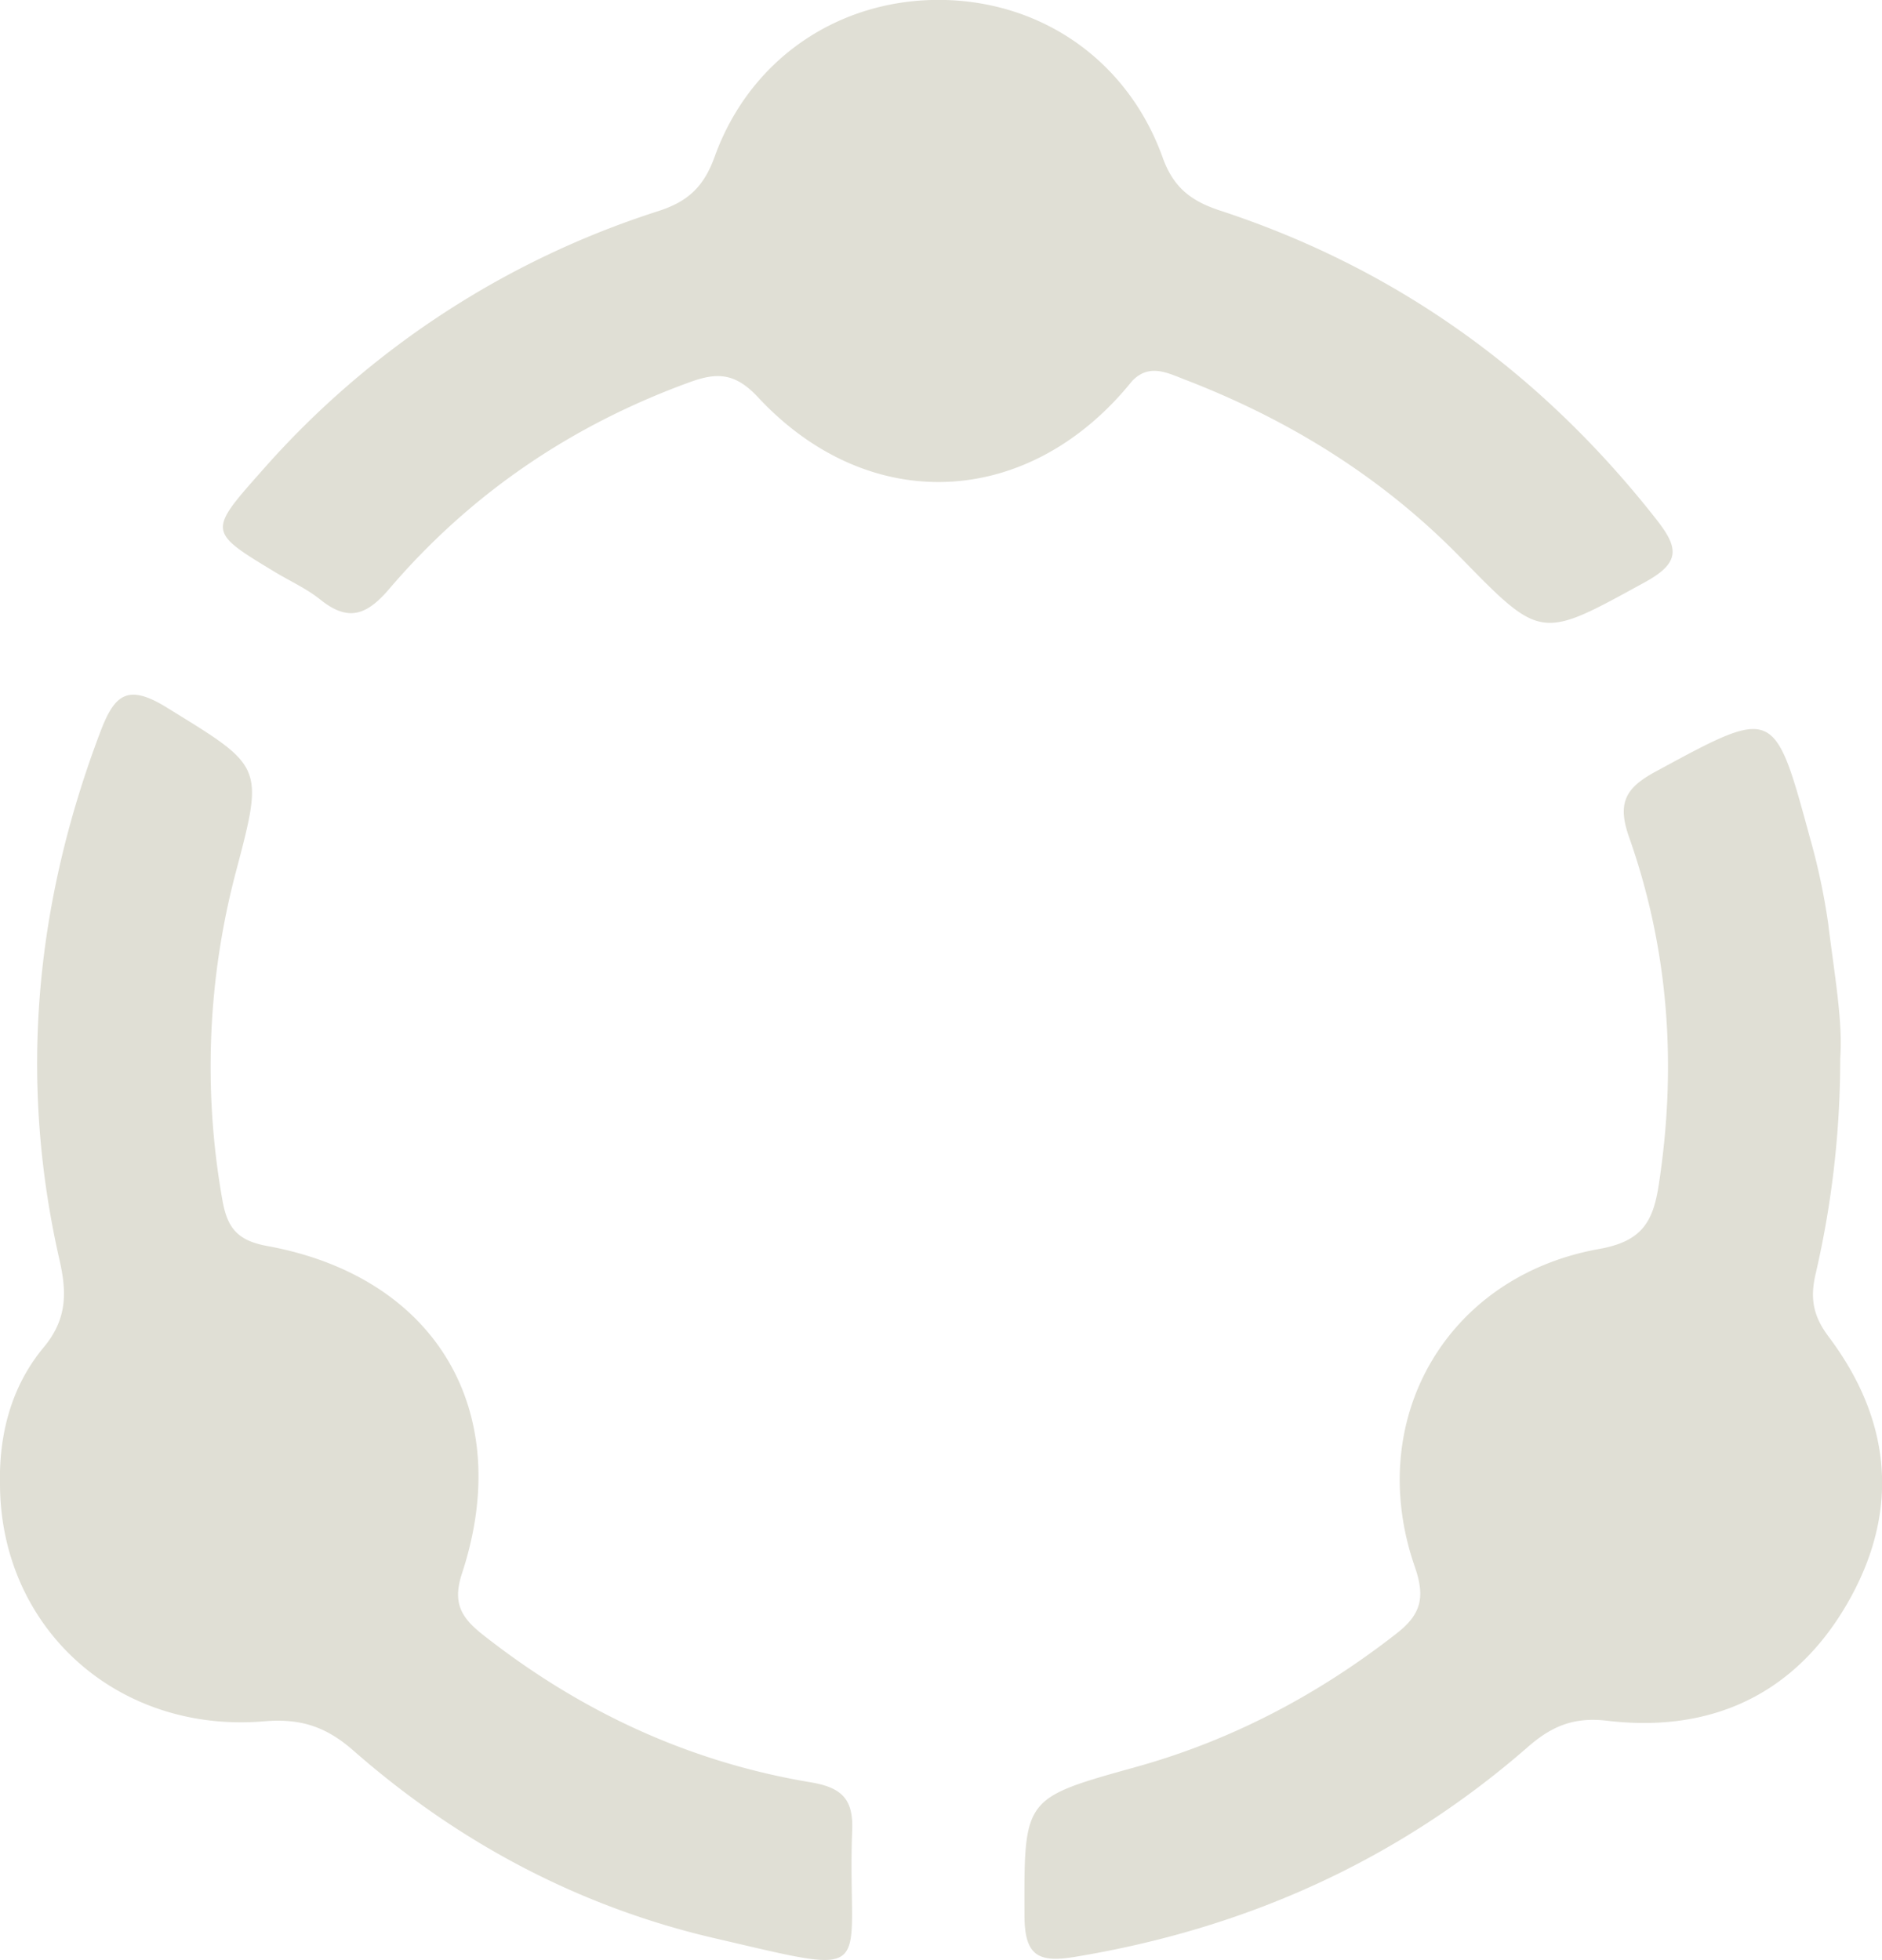 <svg id="katman_1" data-name="katman 1" xmlns="http://www.w3.org/2000/svg" viewBox="0 0 707.56 736.98" fill="#E0DFD5">

<path class="cls-1" d="M0,558.45c-.47-19.15,4.27-37.2,16.4-51.79C25.28,496,25.16,486,22.37,473.75,6.94,406.09,13.15,340.06,37.68,275.32c5.32-14.06,10.15-18.46,25-9.29,36.12,22.27,36.66,21.52,26.13,61.35A286.72,286.72,0,0,0,83.57,451c1.83,10.6,5.51,15.44,16.94,17.53,63.31,11.56,93.3,61.95,73.18,123.1-3.77,11.45,0,16.87,8,23.18,36.54,28.75,77.5,47.82,123.33,55.41,11.75,2,15.8,6.59,15.37,17.92C318.32,743,332,743.48,268.72,728.82c-51-11.83-96.42-36-135.79-70.51-10.22-9-19.8-12.24-33.61-11.07C44.06,651.92.36,612.15,0,558.45Z" transform="translate(0 0)"/><path class="cls-1" d="M425.68,143.21c-38.59,48-98.82,51.16-140.72,6.14-8.74-9.39-15.65-9.29-25.71-5.62-44.4,16.16-82.33,41.88-112.93,77.73-8.63,10.12-15.57,12.32-26,3.92-5.11-4.09-11.27-6.86-16.92-10.27-25.29-15.28-25.21-15.22-4.81-38.22a333.36,333.36,0,0,1,149-97.54c11-3.56,17-9.08,21.08-20.38,13.3-37,46.89-59.46,85.36-59,37.69.49,70,22.81,83.11,59.32,4.1,11.43,10.87,16.38,21.63,19.91,66.55,21.84,120.83,61.1,164,116.16,8.23,10.49,9.22,16.11-4.22,23.49-39.25,21.53-38.88,22.1-69.3-9.08-29.54-30.28-64.62-52-104-67.12C438.64,140.07,432,136.71,425.68,143.21Z" transform="translate(0 0)"/><path class="cls-1" d="M691.85,397.94a357.43,357.43,0,0,1-9.29,81.26c-2.14,9.32-.74,15.9,5,23.51,23.79,31.67,26.75,65.87,7,100.14s-51.18,48.82-90.3,44.18c-12.55-1.49-20.9,2-30,10-49,42.72-106.18,68.27-170.33,78.82-13.49,2.22-18.72-.43-18.76-15.46-.12-44.43-.65-44.11,41.75-55.93,36.06-10,68.59-27.16,98.13-50.24,9.2-7.18,10.88-13.52,6.86-25.1-19.17-55.21,11.85-109.23,69.29-119.48,15.94-2.84,20.25-10,22.41-24,6.88-44.65,3.84-88.41-11.15-130.89-4.59-13-1.21-18.56,10.1-24.68,44.55-24.13,44.46-24.52,57.8,24.57a245.61,245.61,0,0,1,7,32.86C689.57,365.76,692.91,384.05,691.85,397.94Z" transform="translate(0 0)"/>

</svg>
